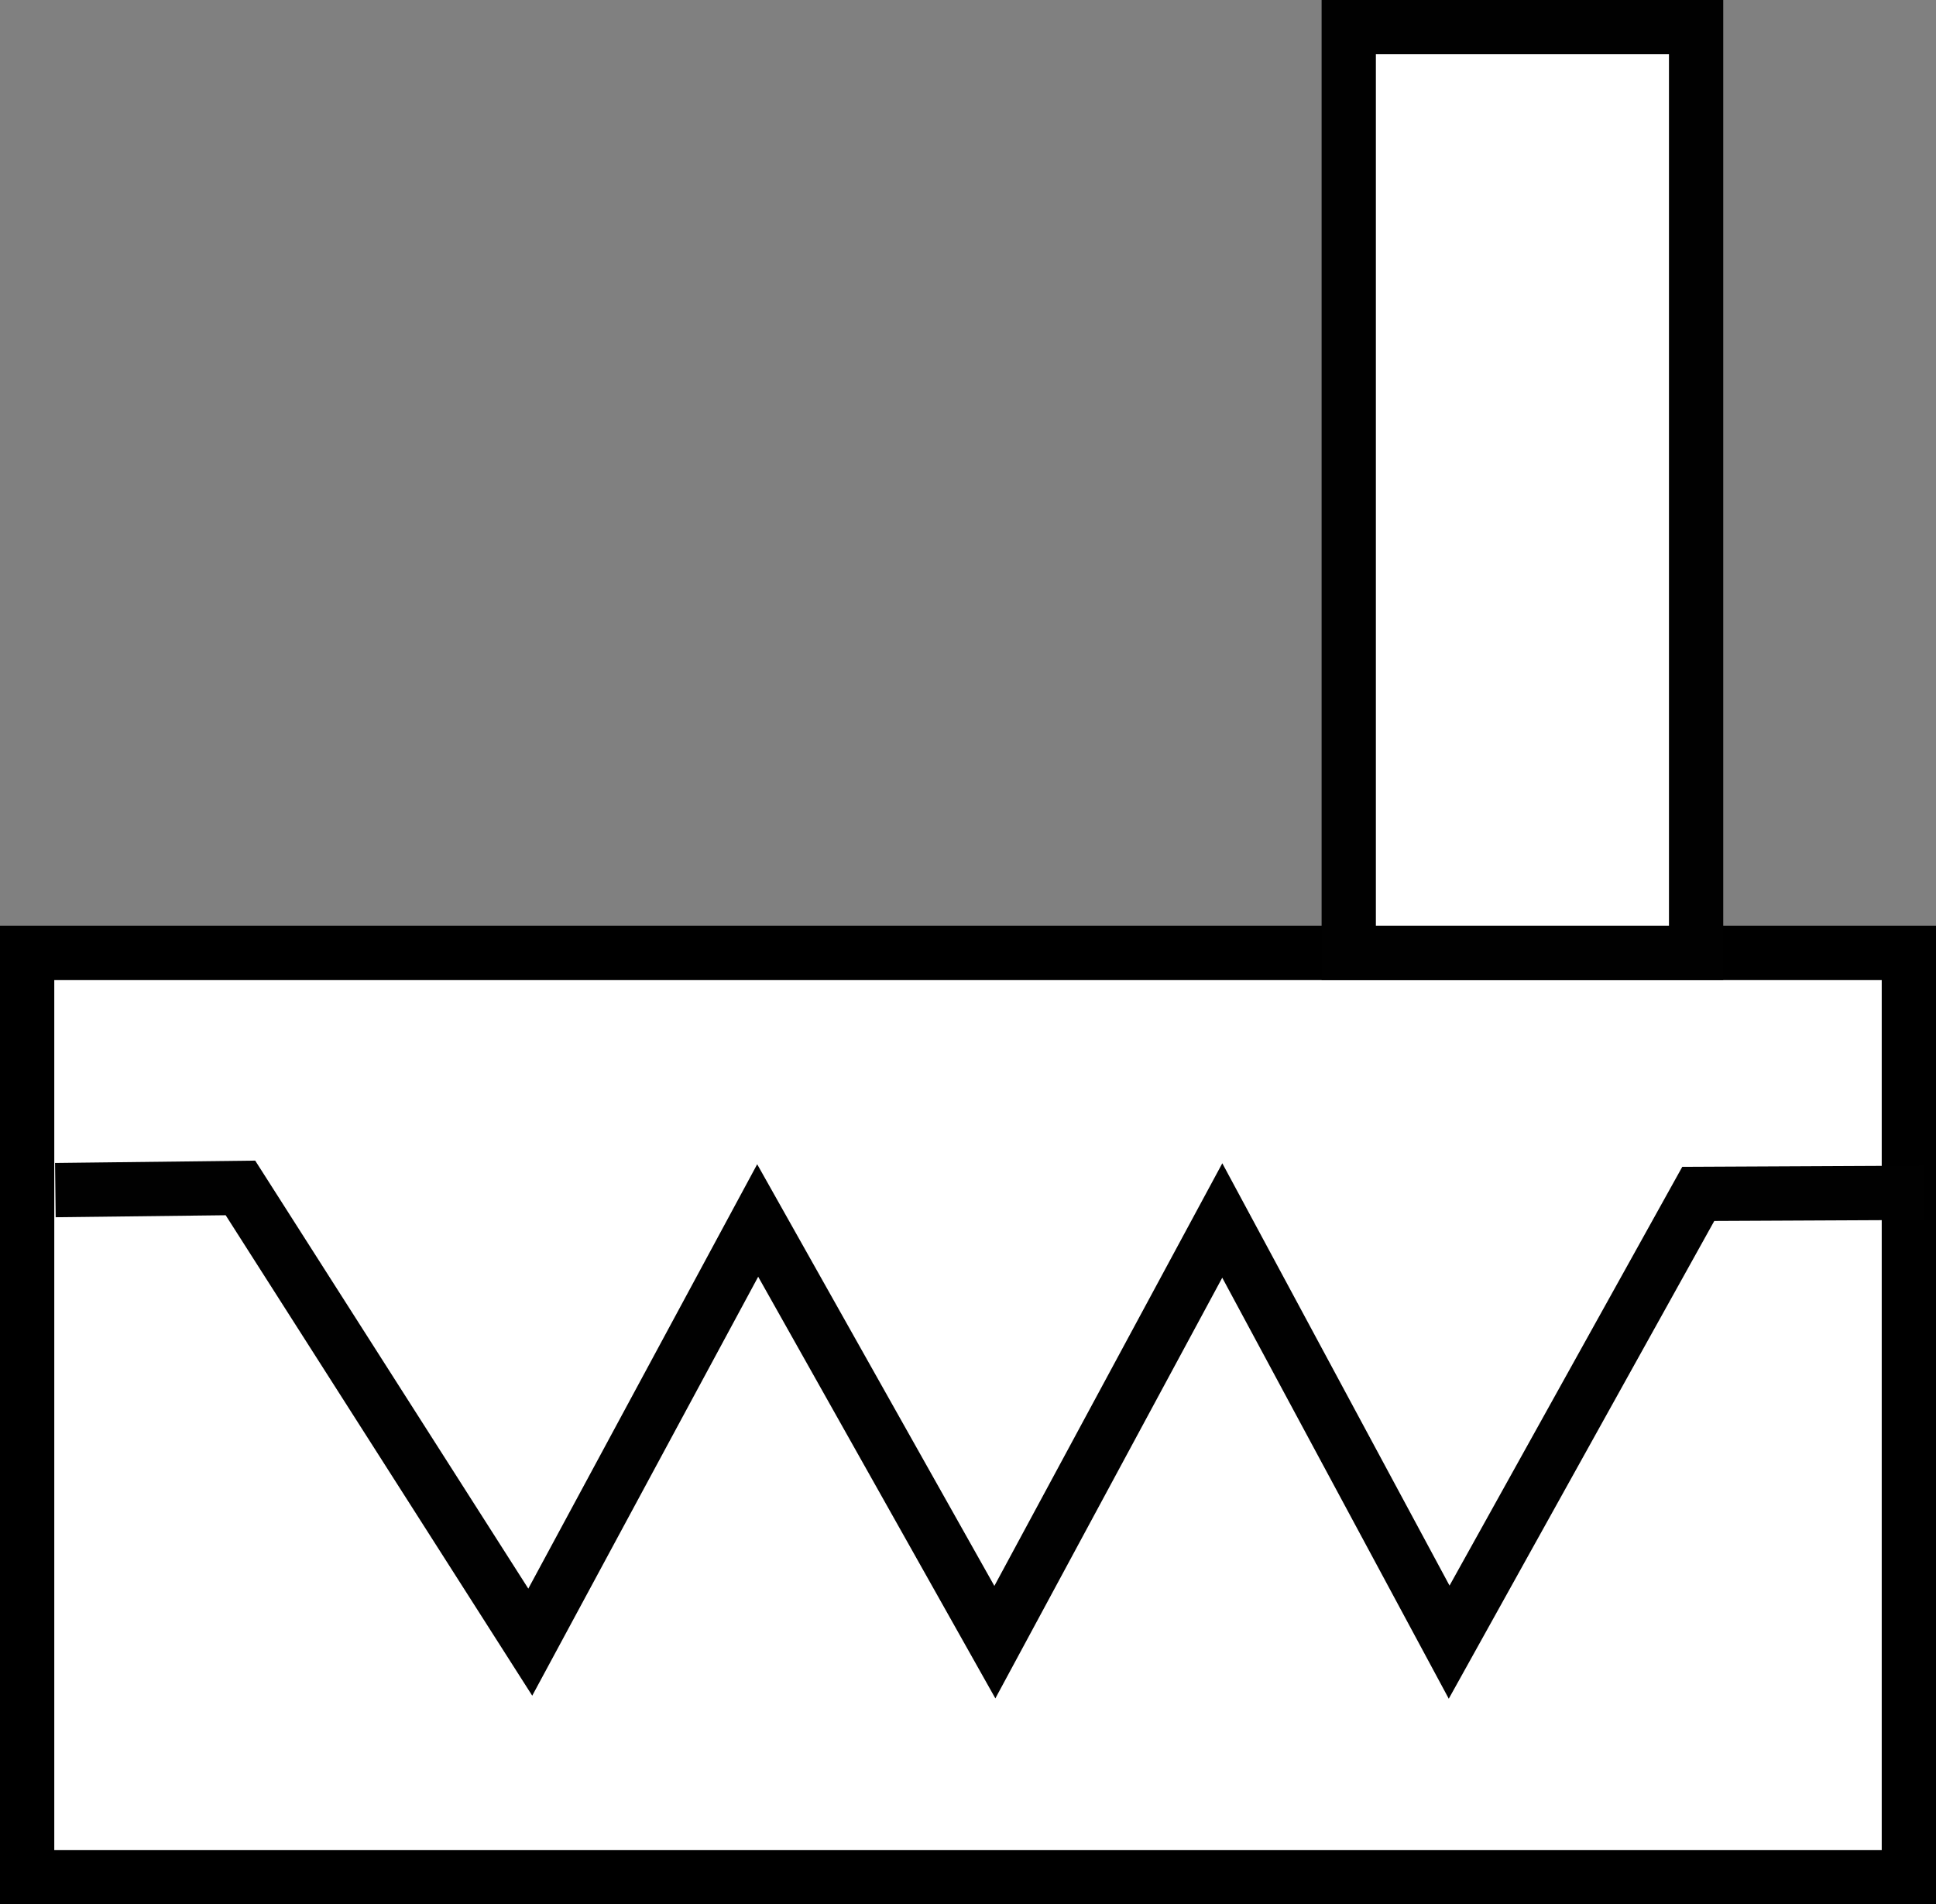 <svg xmlns="http://www.w3.org/2000/svg" viewBox="0 0 35.67 35.09"><rect x="0" y="0" width="35.67" height="35.09" fill="#808080" stroke="none"/><defs><style>.cls-1,.cls-3{fill:#fff;}.cls-1{stroke:#000;}.cls-1,.cls-2,.cls-3{stroke-miterlimit:10;}.cls-2{fill:none;}.cls-2,.cls-3{stroke:#010101;}</style></defs><g id="Layer_2" data-name="Layer 2"><g id="Layer_1-2" data-name="Layer 1"><rect class="cls-1" x="9.32" y="8.74" width="17.03" height="34.67" transform="translate(-8.24 43.91) rotate(-90)"/><polyline class="cls-2" points="1.02 21.93 4.43 21.89 9.77 30.26 13.96 22.49 18.33 30.26 22.52 22.49 26.7 30.26 31.29 22 35.45 21.98"/><rect class="cls-3" x="19.52" y="5.83" width="17.06" height="6.4" transform="translate(19.02 37.08) rotate(-90)"/></g></g></svg>